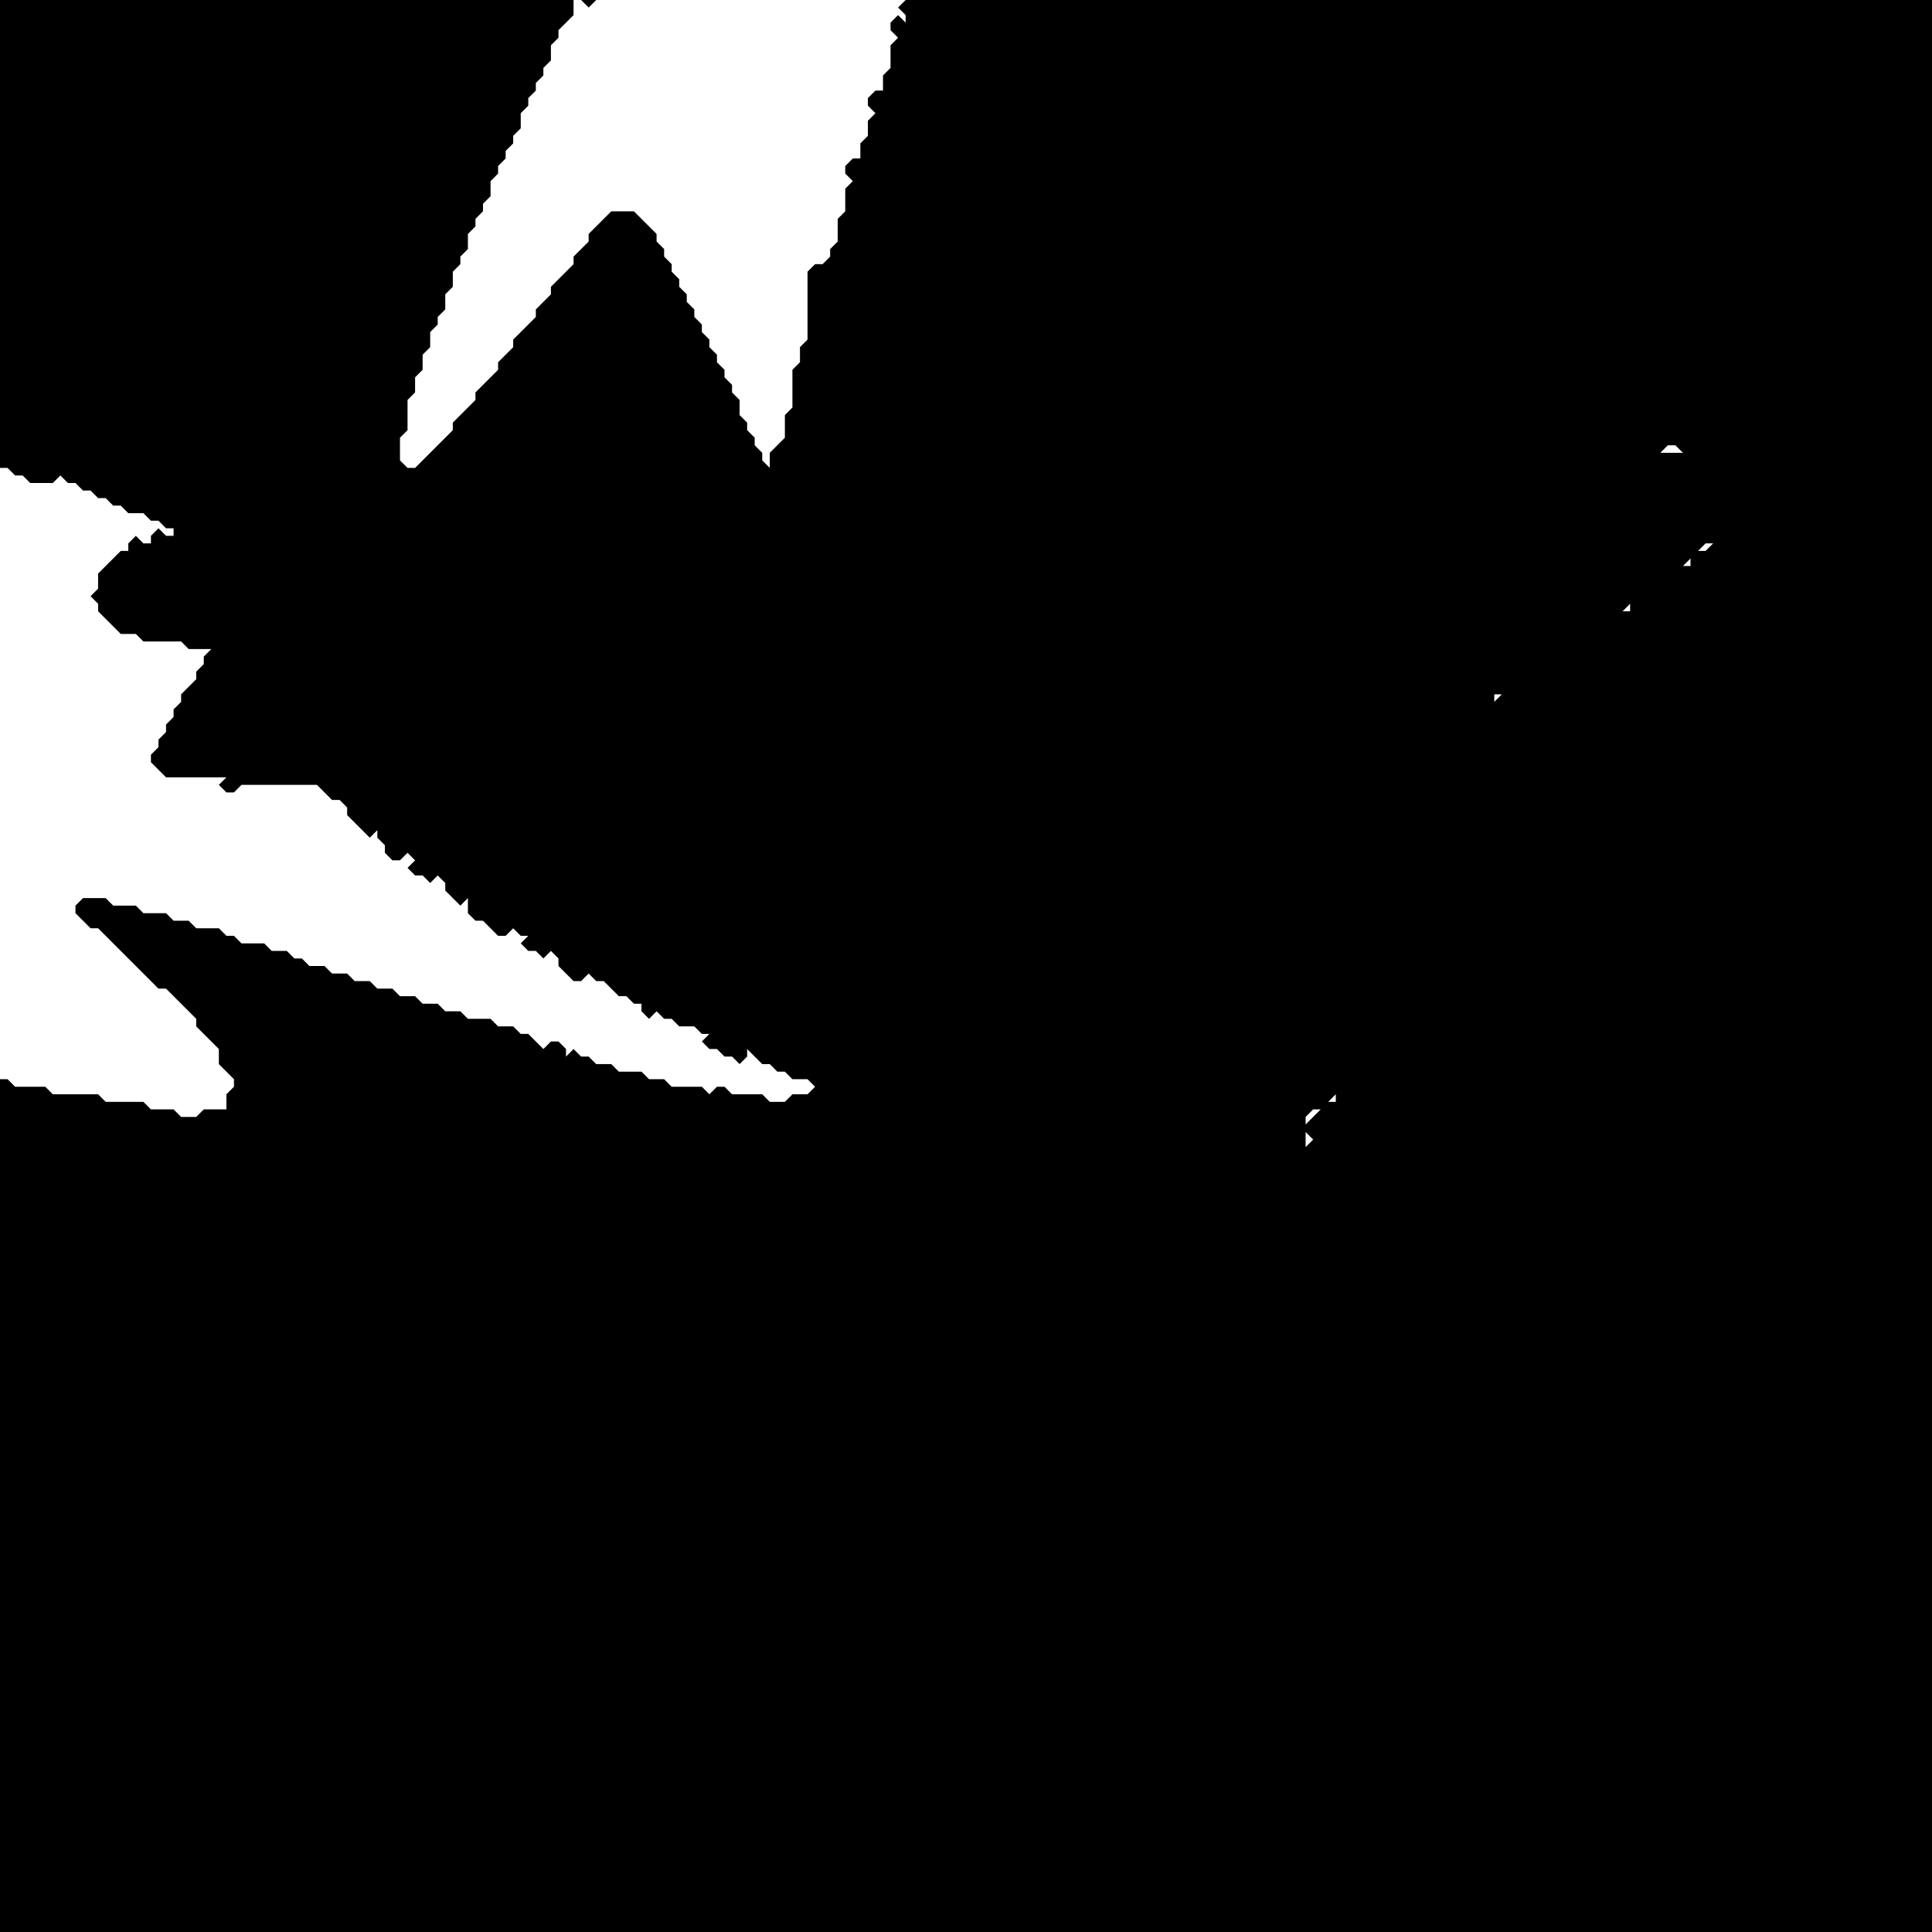 <?xml version="1.0" encoding="utf-8" ?>
<svg baseProfile="tiny" height="256" version="1.2" width="256" xmlns="http://www.w3.org/2000/svg" xmlns:ev="http://www.w3.org/2001/xml-events" xmlns:xlink="http://www.w3.org/1999/xlink"><defs /><rect fill="black" height="256" width="256" x="0" y="0" /><polygon fill="white" points="107,248" /><polygon fill="white" points="109,245" /><polygon fill="white" points="110,243" /><polygon fill="white" points="115,234" /><polygon fill="white" points="116,232" /><polygon fill="white" points="93,230 96,230" /><polygon fill="white" points="91,230" /><polygon fill="white" points="98,229 99,229" /><polygon fill="white" points="102,228 103,228" /><polygon fill="white" points="89,228" /><polygon fill="white" points="105,227 106,227" /><polygon fill="white" points="110,225 109,226 108,226 109,226 110,225 111,225" /><polygon fill="white" points="115,223 114,224 113,224 114,224 115,223 116,223" /><polygon fill="white" points="118,222" /><polygon fill="white" points="91,222 89,224" /><polygon fill="white" points="120,221 121,222" /><polygon fill="white" points="94,220" /><polygon fill="white" points="97,218" /><polygon fill="white" points="100,216" /><polygon fill="white" points="103,214" /><polygon fill="white" points="107,211 106,212" /><polygon fill="white" points="111,208 109,210" /><polygon fill="white" points="114,206" /><polygon fill="white" points="120,201 118,203" /><polygon fill="white" points="127,195 123,199" /><polygon fill="white" points="195,191 196,192" /><polygon fill="white" points="192,189 193,190" /><polygon fill="white" points="190,188" /><polygon fill="white" points="134,188 133,189" /><polygon fill="white" points="188,187" /><polygon fill="white" points="135,185" /><polygon fill="white" points="209,184 208,185 207,185 199,193 198,193 199,193 207,185 208,185" /><polygon fill="white" points="136,182" /><polygon fill="white" points="125,181" /><polygon fill="white" points="96,181 94,183" /><polygon fill="white" points="208,180" /><polygon fill="white" points="187,180 186,181 186,183 184,185 185,186 184,185 186,183 186,181" /><polygon fill="white" points="130,180 129,181 128,181 129,181" /><polygon fill="white" points="98,180" /><polygon fill="white" points="101,179" /><polygon fill="white" points="137,178 137,179" /><polygon fill="white" points="103,178" /><polygon fill="white" points="206,177 207,178" /><polygon fill="white" points="105,177" /><polygon fill="white" points="136,176 135,177 134,177 132,179 134,177 135,177 136,176 138,176" /><polygon fill="white" points="121,176 124,179" /><polygon fill="white" points="108,176" /><polygon fill="white" points="119,175" /><polygon fill="white" points="110,175" /><polygon fill="white" points="204,174 205,175" /><polygon fill="white" points="113,174 116,174" /><polygon fill="white" points="215,173 216,174" /><polygon fill="white" points="190,173 190,174 189,175 189,177 188,178 189,177 189,175 190,174" /><polygon fill="white" points="191,171" /><polygon fill="white" points="213,170" /><polygon fill="white" points="200,169 202,171" /><polygon fill="white" points="209,165 211,167" /><polygon fill="white" points="195,164 194,165 194,166 193,167 193,168 192,169 193,168 193,167 194,166 194,165 195,164 196,164 197,165 196,164" /><polygon fill="white" points="232,162 223,171 222,171 218,175 222,171 223,171" /><polygon fill="white" points="206,161 208,163" /><polygon fill="white" points="49,159" /><polygon fill="white" points="239,156 235,160" /><polygon fill="white" points="245,151 242,154" /><polygon fill="white" points="248,149 247,150" /><polygon fill="white" points="208,148 207,149 207,150 206,151 206,152 204,154 204,155 203,156 203,157 204,158 203,157 203,156 204,155 204,154 206,152 206,151 207,150 207,149" /><polygon fill="white" points="251,147 250,148" /><polygon fill="white" points="32,146" /><polygon fill="white" points="255,145 254,146 253,146 254,146" /><polygon fill="white" points="193,145 194,145" /><polygon fill="white" points="196,144 209,144 210,145 209,146 210,145 209,144" /><polygon fill="white" points="173,143 174,144 176,144 177,145 175,147 174,147 173,148 173,152 174,151 177,151 178,150 179,150 181,148 179,150 178,150 177,151 174,151 173,150 173,149 176,146 177,146 177,145 176,144 174,144" /><polygon fill="white" points="176,142" /><polygon fill="white" points="187,141 191,145" /><polygon fill="white" points="178,141 179,141 182,144 182,146 182,144 179,141" /><polygon fill="white" points="186,139" /><polygon fill="white" points="188,138" /><polygon fill="white" points="190,137" /><polygon fill="white" points="193,136" /><polygon fill="white" points="200,134" /><polygon fill="white" points="203,133" /><polygon fill="white" points="206,132" /><polygon fill="white" points="209,131" /><polygon fill="white" points="120,129" /><polygon fill="white" points="217,128" /><polygon fill="white" points="220,127" /><polygon fill="white" points="225,125" /><polygon fill="white" points="228,124" /><polygon fill="white" points="227,121 228,122" /><polygon fill="white" points="251,119" /><polygon fill="white" points="246,116" /><polygon fill="white" points="243,114 244,115" /><polygon fill="white" points="241,113" /><polygon fill="white" points="239,112" /><polygon fill="white" points="237,111" /><polygon fill="white" points="235,110" /><polygon fill="white" points="215,110" /><polygon fill="white" points="233,109" /><polygon fill="white" points="231,108" /><polygon fill="white" points="229,107" /><polygon fill="white" points="211,107" /><polygon fill="white" points="208,105" /><polygon fill="white" points="203,102" /><polygon fill="white" points="218,101 219,102 220,102 221,103 222,103 223,104 224,104 225,105 226,105 227,106 226,105 225,105 224,104 223,104 222,103 221,103 220,102 219,102" /><polygon fill="white" points="216,100" /><polygon fill="white" points="214,99" /><polygon fill="white" points="199,99 200,100" /><polygon fill="white" points="187,98" /><polygon fill="white" points="181,98" /><polygon fill="white" points="196,97 197,98" /><polygon fill="white" points="178,97" /><polygon fill="white" points="194,96" /><polygon fill="white" points="191,96 190,97 189,97 190,97 191,96 192,96" /><polygon fill="white" points="205,95 206,95 207,96 208,96 209,97 210,97 211,98 212,98 211,98 210,97 209,97 208,96 207,96 206,95" /><polygon fill="white" points="203,94" /><polygon fill="white" points="172,94" /><polygon fill="white" points="169,92" /><polygon fill="white" points="203,89 202,90 201,90 199,92 198,92 198,93 199,92 200,93 201,93 200,93 199,92 201,90 202,90" /><polygon fill="white" points="206,87 205,88" /><polygon fill="white" points="168,87 168,88" /><polygon fill="white" points="216,80 213,83 212,83 210,85 209,85 208,86 209,85 210,85 212,83 213,83 215,81 216,81" /><polygon fill="white" points="212,77 213,78" /><polygon fill="white" points="207,73 209,75" /><polygon fill="white" points="167,70 167,71" /><polygon fill="white" points="201,68 204,71" /><polygon fill="white" points="167,66" /><polygon fill="white" points="205,63 219,77" /><polygon fill="white" points="168,63 168,64" /><polygon fill="white" points="0,62 0,143 1,143 2,144 6,144 7,145 13,145 14,146 19,146 20,147 23,147 24,148 26,148 27,147 30,147 30,145 31,144 31,143 29,141 29,139 26,136 26,135 22,131 21,131 13,123 12,123 10,121 10,120 11,119 14,119 15,120 18,120 19,121 22,121 23,122 25,122 26,123 29,123 30,124 31,124 32,125 35,125 36,126 38,126 39,127 40,127 41,128 43,128 44,129 46,129 47,130 49,130 50,131 52,131 53,132 55,132 56,133 58,133 59,134 61,134 62,135 65,135 66,136 68,136 69,137 70,137 72,139 73,138 74,138 75,139 75,140 76,139 77,140 78,140 79,141 81,141 82,142 85,142 86,143 88,143 89,144 93,144 94,145 95,144 96,144 97,145 101,145 102,146 104,146 105,145 107,145 108,144 107,143 105,143 104,142 103,142 102,141 101,141 99,139 99,140 98,141 97,140 96,140 95,139 94,139 93,138 94,137 93,137 92,136 90,136 89,135 88,135 87,134 86,135 85,134 85,133 84,133 83,132 82,132 80,130 79,130 78,129 77,130 76,130 75,129 76,128 75,129 74,128 74,127 73,126 72,127 71,126 70,126 69,125 70,124 69,124 68,123 67,124 66,124 65,123 66,122 65,123 64,122 63,122 62,121 62,119 61,120 59,118 59,117 58,116 57,117 56,116 55,116 54,115 55,114 54,113 53,114 52,114 51,113 51,112 50,111 50,110 49,111 46,108 46,107 45,106 44,106 42,104 32,104 31,105 30,105 29,104 30,103 22,103 20,101 20,100 21,99 21,98 22,97 22,96 23,95 23,94 24,93 24,92 26,90 26,89 27,88 27,87 28,86 25,86 24,85 19,85 18,84 16,84 13,81 13,80 12,79 13,78 13,76 16,73 17,73 17,72 18,71 19,72 20,72 20,71 21,70 22,71 23,71 23,70 22,70 21,69 20,69 19,68 17,68 16,67 15,67 14,66 13,66 12,65 11,65 10,64 9,64 8,63 7,64 4,64 3,63 2,63 1,62" /><polygon fill="white" points="169,61" /><polygon fill="white" points="228,59 235,59 236,60 236,62 235,63 235,64 227,72 226,72 221,77 221,78 221,77 223,75 224,75 224,74 225,73 226,73 235,64 235,63 236,62 236,60 235,59" /><polygon fill="white" points="221,59 220,60 218,60 226,60 223,60 222,59" /><polygon fill="white" points="170,58" /><polygon fill="white" points="200,57 203,60" /><polygon fill="white" points="229,53 226,56" /><polygon fill="white" points="197,53 198,54" /><polygon fill="white" points="184,52 196,64" /><polygon fill="white" points="194,49 195,50" /><polygon fill="white" points="237,46 232,51" /><polygon fill="white" points="250,34 241,43" /><polygon fill="white" points="255,30" /><polygon fill="white" points="76,0 76,2 74,4 74,5 73,6 73,8 72,9 72,10 71,11 71,12 70,13 70,14 69,15 69,17 68,18 68,19 67,20 67,21 66,22 66,23 65,24 65,26 64,27 64,28 63,29 63,30 62,31 62,33 61,34 61,35 60,36 60,38 59,39 59,41 58,42 58,43 57,44 57,46 56,47 56,49 55,50 55,52 54,53 54,57 53,58 53,61 54,62 55,62 60,57 60,56 63,53 63,52 66,49 66,48 68,46 68,45 71,42 71,41 73,39 73,38 76,35 76,34 78,32 78,31 81,28 84,28 87,31 87,32 88,33 88,34 89,35 89,36 90,37 90,38 91,39 91,40 92,41 92,42 93,43 93,44 94,45 94,46 95,47 95,48 96,49 96,50 97,51 97,52 98,53 98,55 99,56 99,57 100,58 100,59 101,60 101,61 102,62 102,63 102,60 104,58 104,55 105,54 105,49 106,48 106,46 107,45 107,36 108,35 109,35 110,34 110,33 111,32 111,29 112,28 112,25 113,24 112,23 112,22 113,21 114,21 114,19 115,18 115,16 116,15 115,14 115,13 116,12 117,12 117,10 118,9 118,6 119,5 118,4 118,3 119,2 120,3 120,2 119,1 120,0 79,0 78,1 77,0" /></svg>